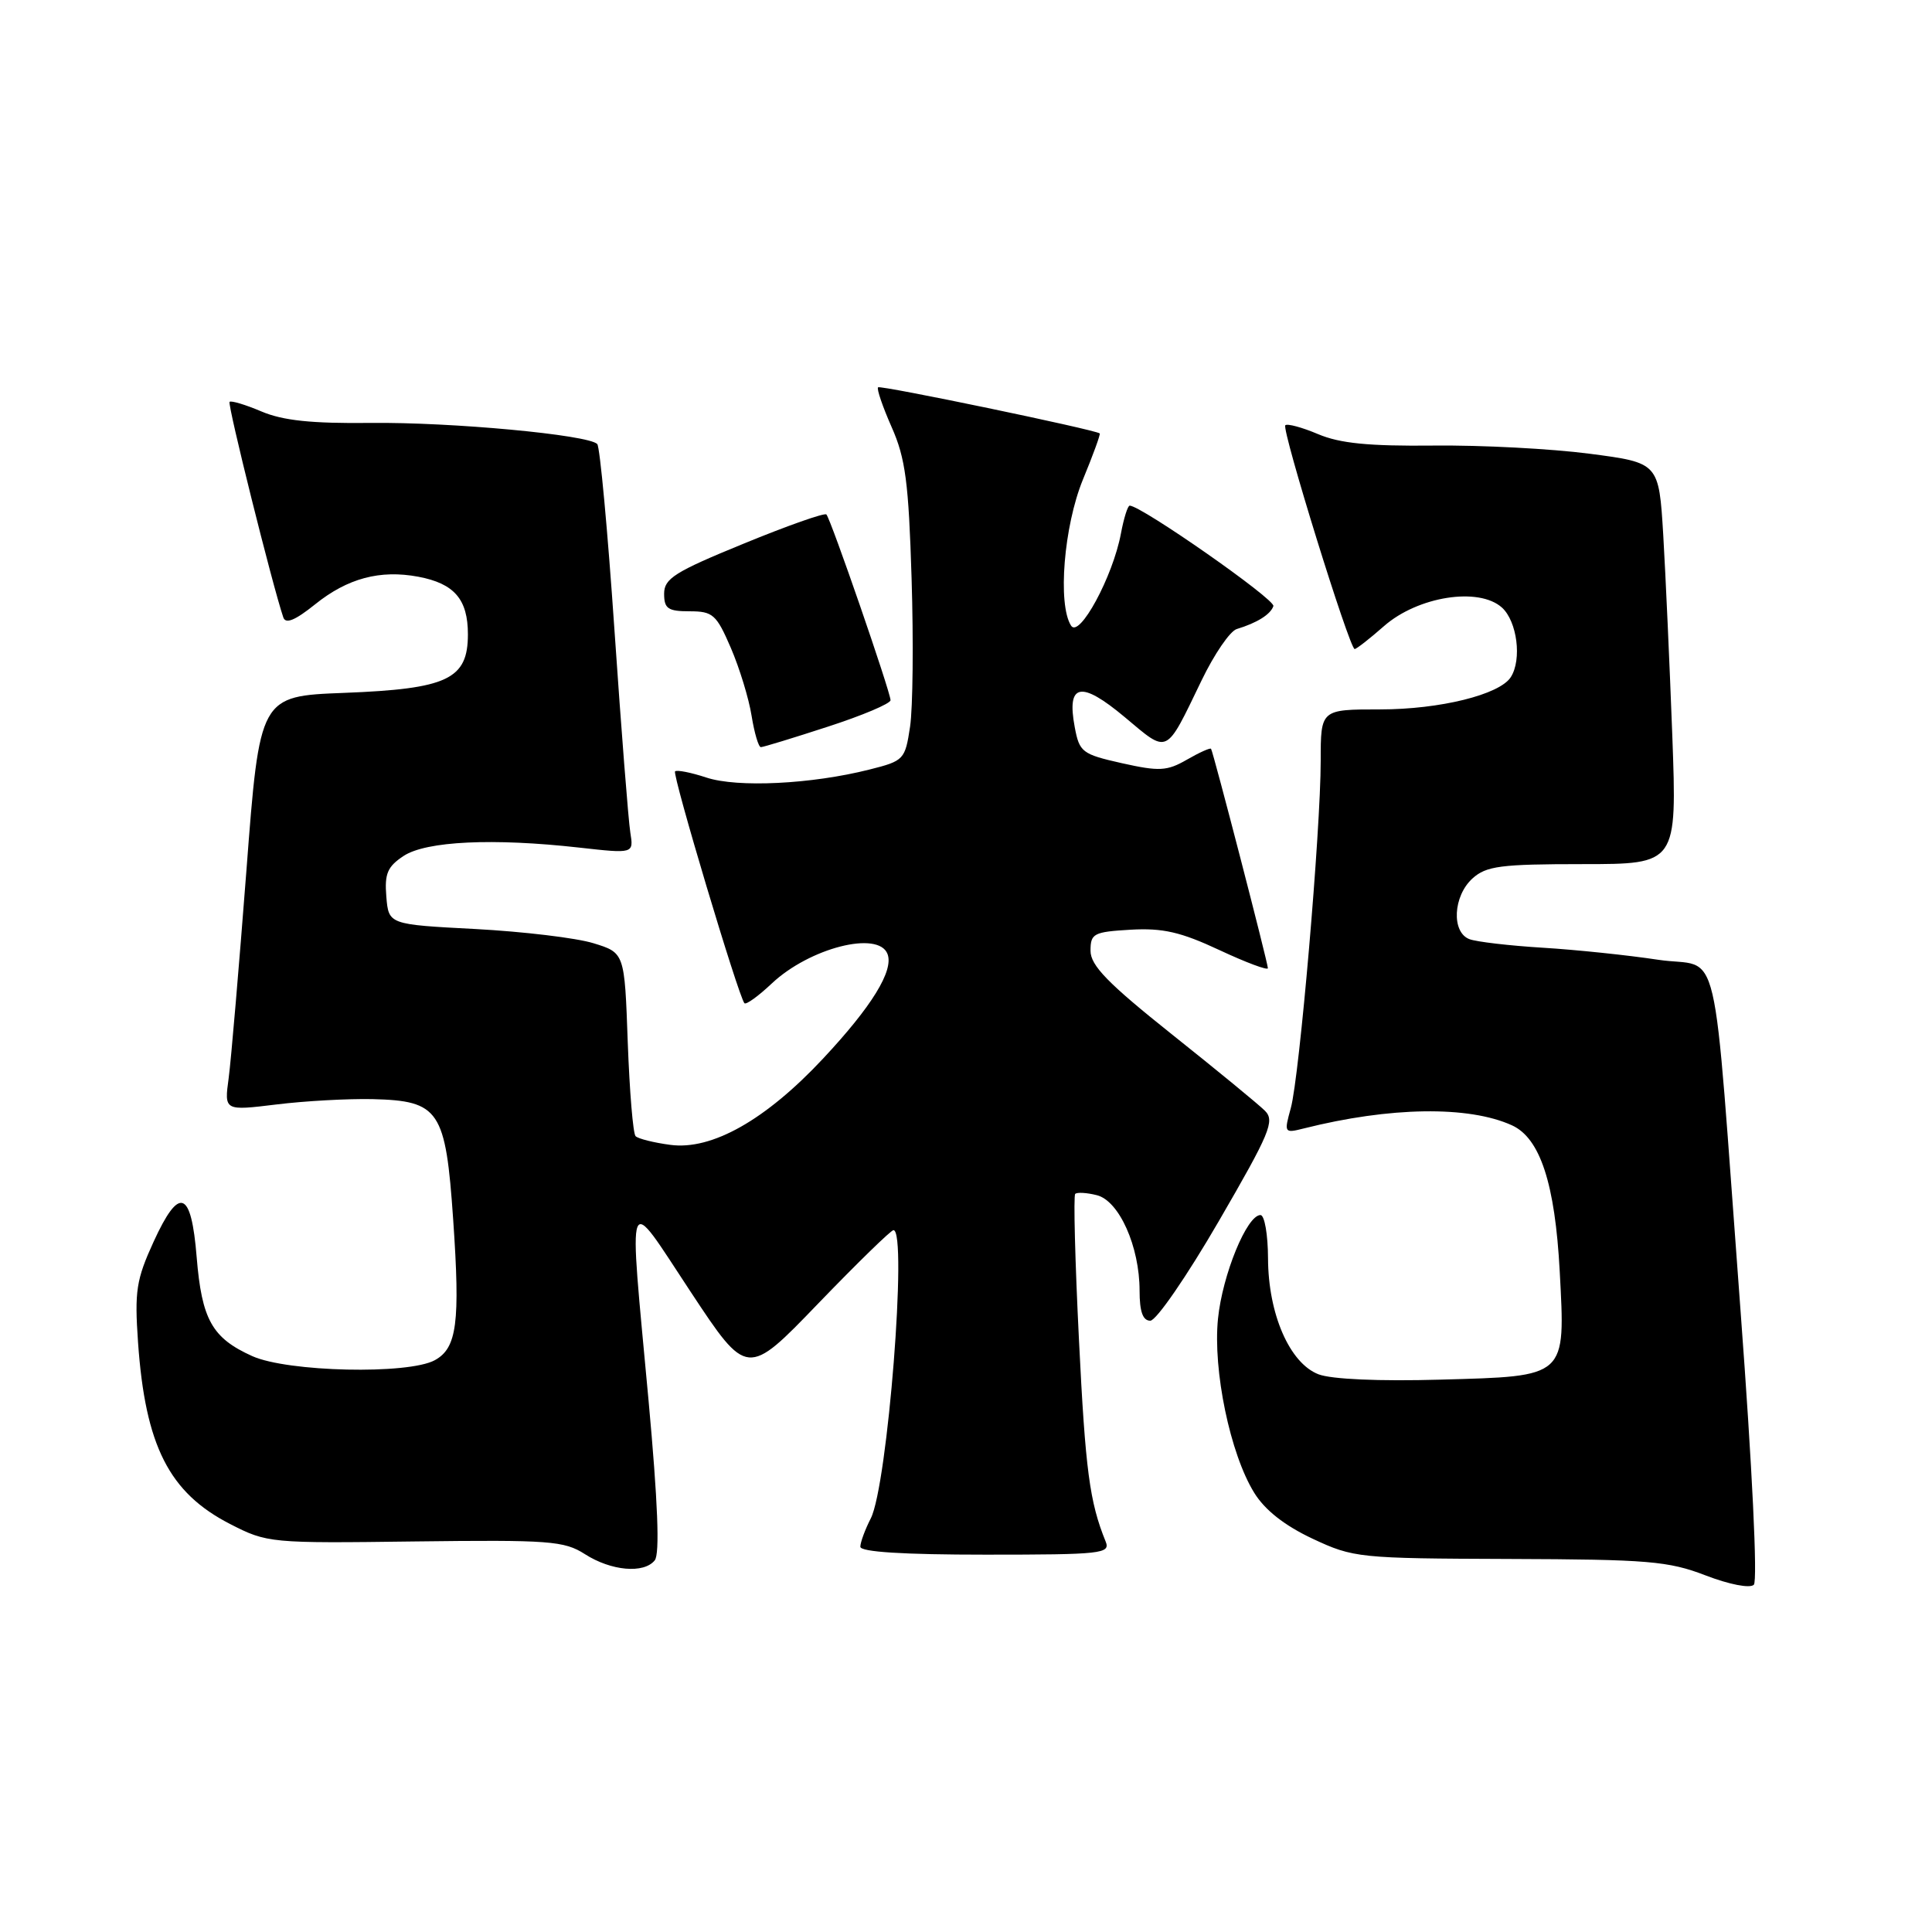 <?xml version="1.0" encoding="UTF-8" standalone="no"?>
<!DOCTYPE svg PUBLIC "-//W3C//DTD SVG 1.1//EN" "http://www.w3.org/Graphics/SVG/1.1/DTD/svg11.dtd" >
<svg xmlns="http://www.w3.org/2000/svg" xmlns:xlink="http://www.w3.org/1999/xlink" version="1.1" viewBox="0 0 256 256">
 <g >
 <path fill="currentColor"
d=" M 230.64 173.81 C 226.80 122.54 228.19 128.46 219.69 127.17 C 215.74 126.57 208.88 125.85 204.45 125.58 C 200.03 125.31 195.64 124.80 194.70 124.44 C 192.30 123.52 192.54 118.73 195.11 116.40 C 196.94 114.75 198.82 114.50 209.71 114.50 C 222.21 114.50 222.21 114.50 221.59 97.50 C 221.24 88.15 220.70 76.18 220.39 70.91 C 219.81 61.32 219.81 61.32 210.62 60.12 C 205.56 59.46 196.27 58.97 189.96 59.04 C 181.36 59.13 177.54 58.75 174.64 57.52 C 172.52 56.62 170.57 56.10 170.31 56.35 C 169.79 56.88 178.82 86.00 179.50 86.00 C 179.74 86.00 181.49 84.63 183.39 82.96 C 187.88 79.02 195.96 77.75 199.02 80.51 C 201.03 82.34 201.68 87.39 200.19 89.72 C 198.72 92.04 190.80 94.00 182.87 94.00 C 175.00 94.00 175.00 94.00 175.00 100.79 C 175.00 110.01 172.19 142.65 171.04 146.82 C 170.13 150.12 170.16 150.18 172.78 149.52 C 184.19 146.65 194.61 146.50 200.34 149.11 C 204.08 150.81 206.05 156.85 206.67 168.44 C 207.42 182.61 207.71 182.34 190.85 182.81 C 182.73 183.04 176.41 182.76 174.70 182.10 C 170.88 180.62 168.05 174.12 168.02 166.75 C 168.01 163.59 167.56 161.00 167.02 161.00 C 165.22 161.00 161.98 168.91 161.39 174.74 C 160.70 181.56 163.00 192.65 166.19 197.80 C 167.60 200.09 170.21 202.14 173.91 203.88 C 179.35 206.43 180.04 206.50 200.00 206.57 C 218.37 206.63 221.07 206.85 226.00 208.75 C 229.15 209.96 231.88 210.49 232.39 209.99 C 232.91 209.48 232.18 194.45 230.64 173.81 Z  M 86.76 206.75 C 87.44 205.90 87.17 199.03 85.93 185.50 C 83.28 156.74 82.80 157.98 91.50 171.15 C 99.00 182.50 99.00 182.50 108.39 172.75 C 113.56 167.39 118.06 163.00 118.39 163.00 C 120.27 163.00 117.61 196.86 115.38 201.20 C 114.62 202.69 114.00 204.37 114.00 204.95 C 114.00 205.64 119.68 206.00 130.61 206.00 C 146.03 206.00 147.16 205.87 146.50 204.25 C 144.38 199.03 143.82 194.83 142.97 177.57 C 142.45 167.15 142.23 158.44 142.47 158.20 C 142.71 157.96 144.00 158.03 145.34 158.37 C 148.29 159.11 151.00 165.17 151.00 171.02 C 151.00 173.80 151.43 175.00 152.42 175.00 C 153.21 175.00 157.28 169.08 161.48 161.84 C 168.28 150.12 168.95 148.52 167.61 147.18 C 166.78 146.35 161.24 141.80 155.30 137.07 C 146.78 130.28 144.50 127.93 144.50 125.98 C 144.50 123.69 144.90 123.48 149.83 123.19 C 154.09 122.95 156.47 123.50 161.58 125.89 C 165.11 127.54 168.00 128.62 168.00 128.29 C 168.00 127.58 160.76 99.63 160.47 99.22 C 160.36 99.06 158.92 99.71 157.27 100.66 C 154.63 102.18 153.61 102.23 148.67 101.13 C 143.38 99.94 143.03 99.67 142.41 96.36 C 141.31 90.53 143.21 90.15 149.03 95.02 C 154.88 99.92 154.38 100.16 159.21 90.17 C 160.89 86.68 162.99 83.61 163.88 83.35 C 166.58 82.53 168.36 81.41 168.73 80.31 C 169.02 79.44 151.21 67.00 149.69 67.00 C 149.43 67.00 148.91 68.66 148.53 70.69 C 147.46 76.41 143.01 84.63 141.92 82.90 C 140.12 80.07 140.97 69.70 143.49 63.55 C 144.84 60.28 145.84 57.53 145.72 57.43 C 145.06 56.92 116.66 51.01 116.35 51.32 C 116.14 51.52 116.96 53.90 118.15 56.60 C 119.98 60.72 120.40 63.92 120.79 76.64 C 121.05 84.96 120.96 93.80 120.59 96.28 C 119.93 100.66 119.78 100.82 115.20 101.97 C 107.53 103.91 97.71 104.39 93.60 103.03 C 91.54 102.35 89.68 101.99 89.45 102.21 C 89.05 102.61 97.86 132.06 98.64 132.93 C 98.86 133.17 100.49 131.99 102.26 130.32 C 107.27 125.60 116.40 123.27 117.60 126.41 C 118.45 128.61 115.50 133.39 109.05 140.28 C 101.46 148.40 94.31 152.44 88.82 151.70 C 86.63 151.41 84.56 150.89 84.22 150.55 C 83.88 150.22 83.42 144.61 83.18 138.09 C 82.76 126.25 82.76 126.25 78.63 124.98 C 76.36 124.28 69.33 123.44 63.00 123.10 C 51.50 122.50 51.50 122.50 51.19 118.81 C 50.94 115.76 51.34 114.83 53.49 113.41 C 56.48 111.45 65.34 111.03 76.74 112.31 C 83.97 113.12 83.97 113.12 83.52 110.31 C 83.27 108.76 82.32 96.70 81.42 83.50 C 80.52 70.30 79.49 59.20 79.14 58.84 C 77.96 57.61 59.81 55.92 49.11 56.04 C 41.29 56.13 37.49 55.73 34.64 54.52 C 32.52 53.62 30.62 53.05 30.42 53.25 C 30.11 53.55 36.10 77.57 37.54 81.81 C 37.85 82.72 39.11 82.20 41.75 80.08 C 46.05 76.62 50.36 75.47 55.43 76.42 C 60.20 77.32 62.00 79.41 62.00 84.05 C 62.00 90.01 59.30 91.28 45.59 91.81 C 34.41 92.24 34.41 92.24 32.65 115.37 C 31.67 128.09 30.62 140.46 30.30 142.85 C 29.71 147.19 29.71 147.19 36.61 146.35 C 40.40 145.88 46.14 145.57 49.37 145.64 C 58.23 145.86 59.05 147.09 60.05 161.62 C 60.99 175.28 60.55 178.62 57.62 180.23 C 54.10 182.16 38.10 181.80 33.42 179.69 C 28.10 177.29 26.74 174.86 26.06 166.58 C 25.34 157.67 23.76 157.10 20.36 164.52 C 18.05 169.57 17.82 171.08 18.29 177.86 C 19.25 191.58 22.40 197.79 30.49 201.94 C 35.40 204.46 35.79 204.50 54.99 204.25 C 72.79 204.03 74.76 204.17 77.50 205.93 C 80.98 208.16 85.32 208.55 86.76 206.75 Z  M 109.69 96.29 C 114.26 94.81 118.00 93.23 118.00 92.78 C 118.00 91.71 110.07 68.73 109.50 68.17 C 109.26 67.92 104.32 69.66 98.53 72.04 C 89.41 75.77 88.00 76.66 88.00 78.67 C 88.00 80.65 88.51 81.00 91.38 81.00 C 94.46 81.00 94.93 81.42 96.84 85.85 C 97.99 88.52 99.23 92.57 99.59 94.85 C 99.96 97.13 100.51 99.00 100.82 99.00 C 101.13 99.00 105.12 97.78 109.69 96.29 Z "/>
</g>
</svg>